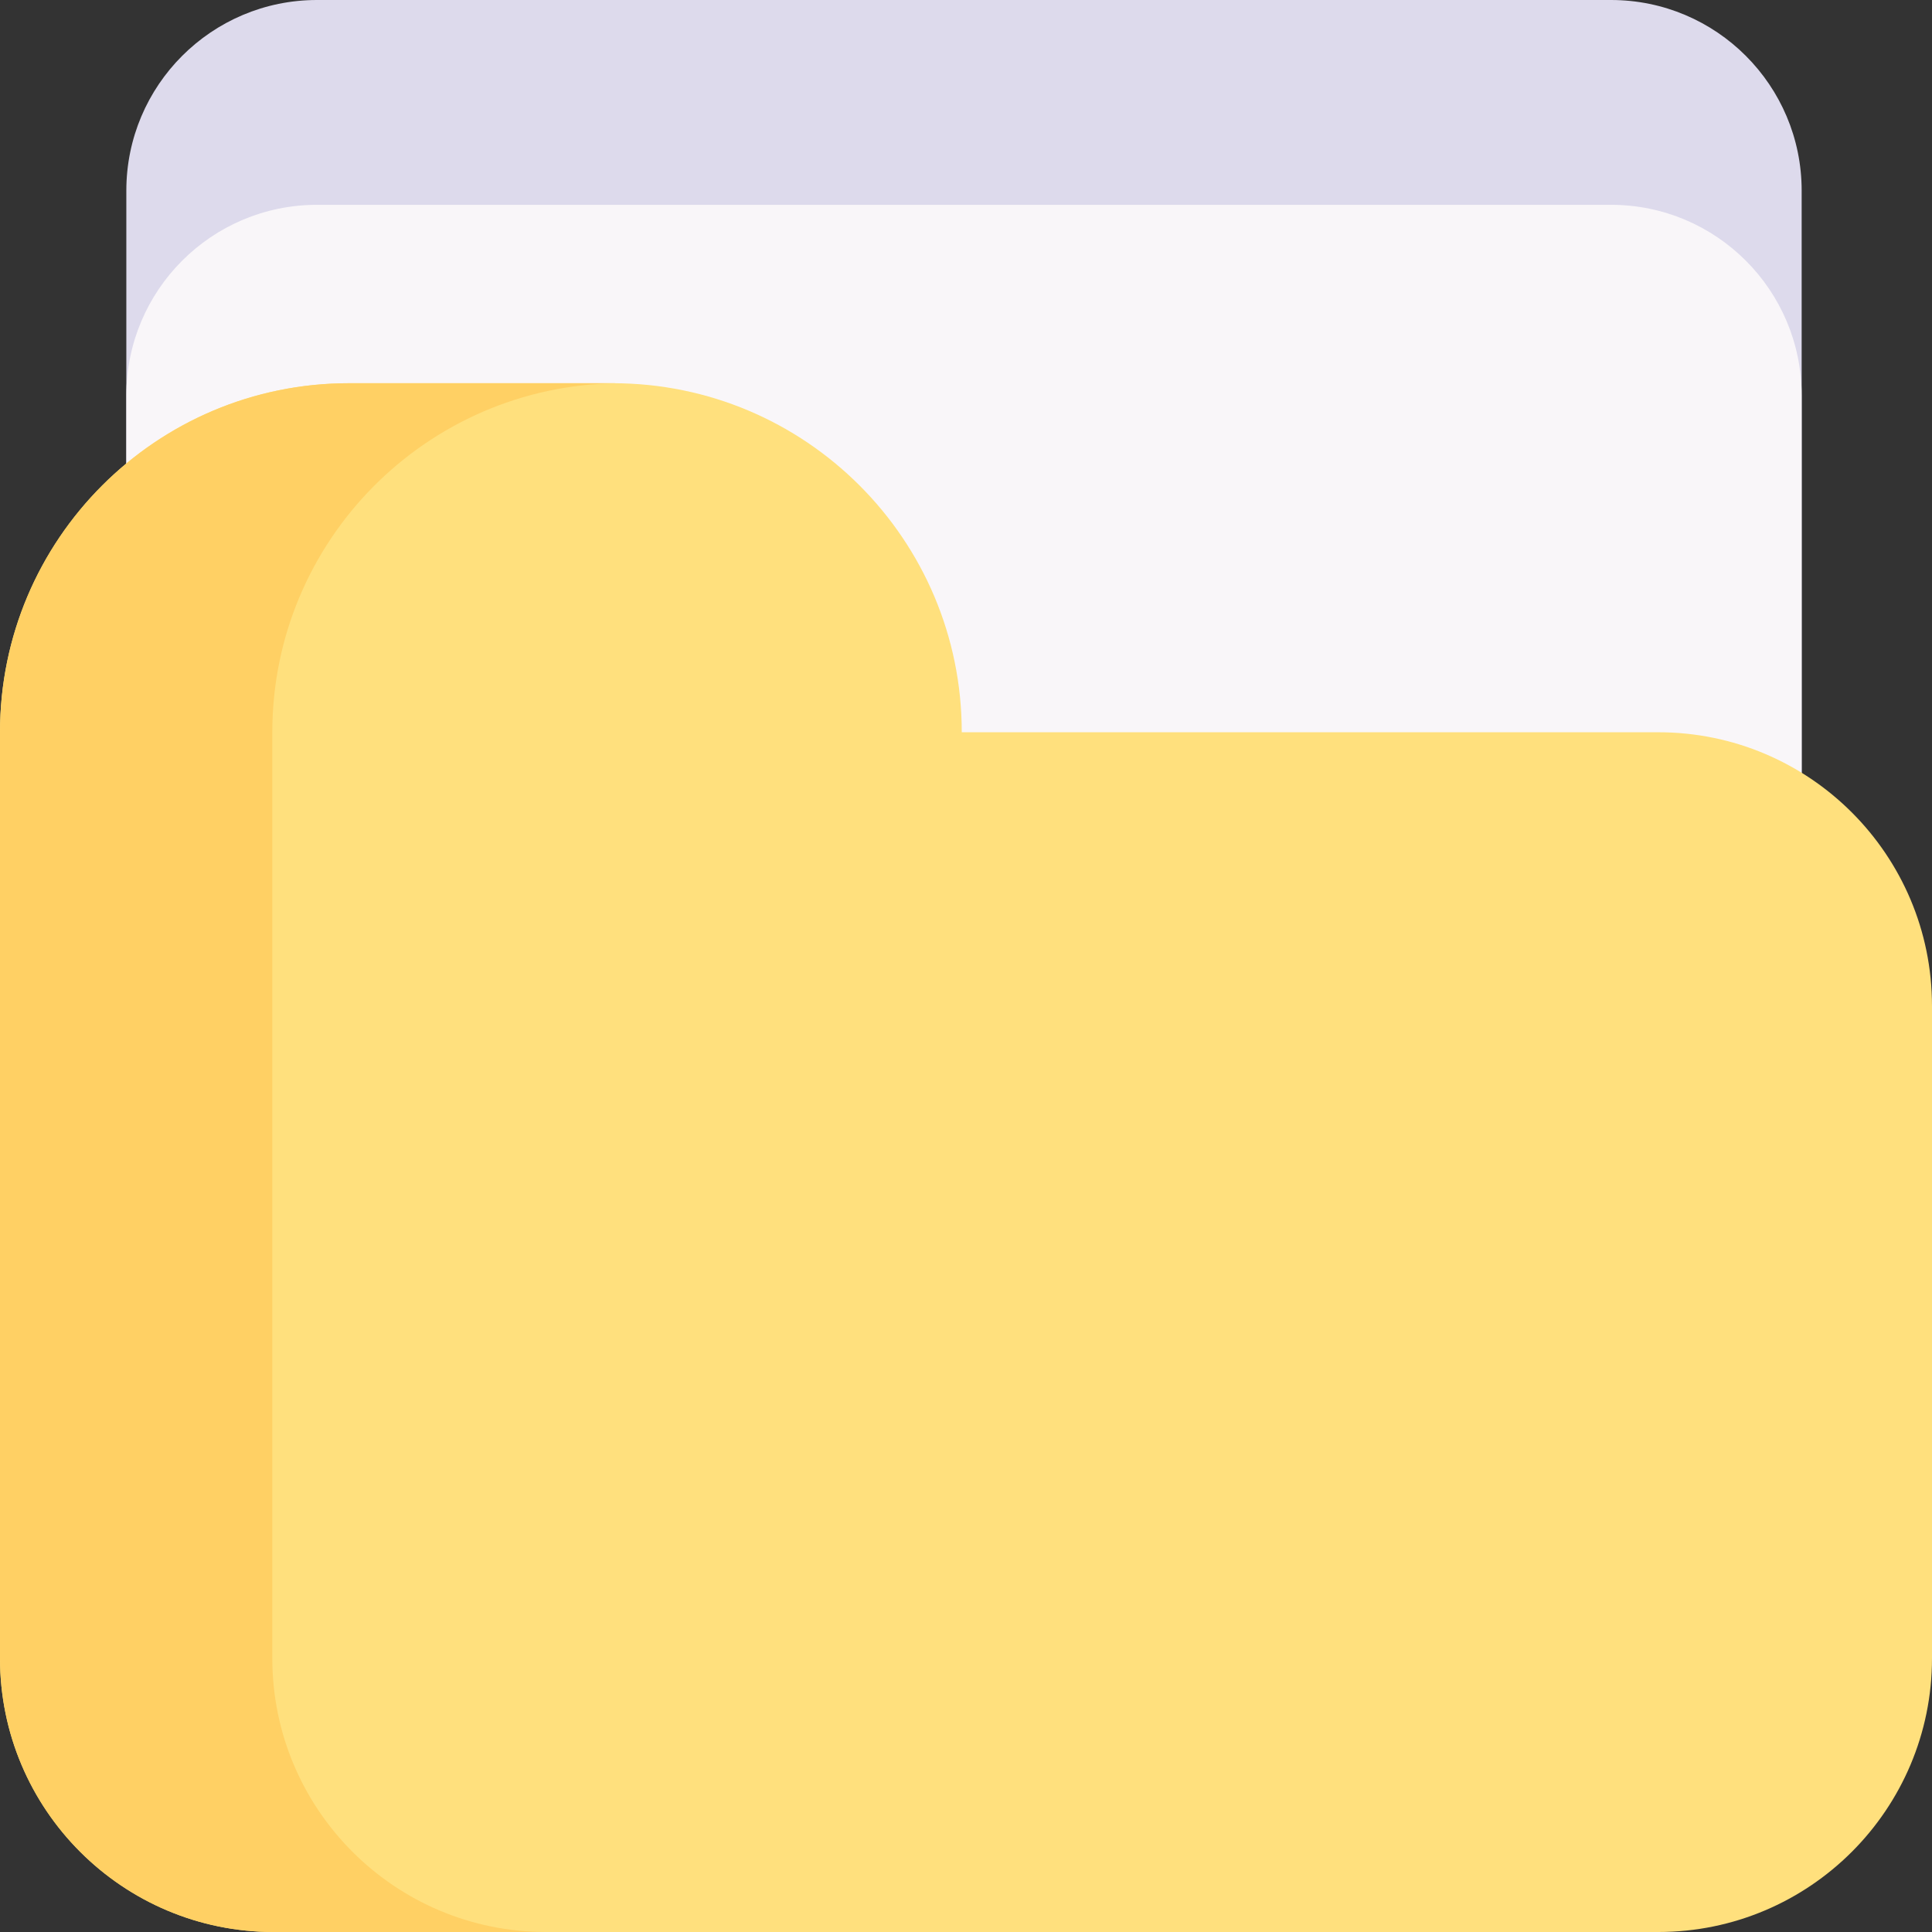 <svg id="Capa_1" enable-background="new 0 0 512 512" height="512" viewBox="0 0 512 512" width="512" xmlns="http://www.w3.org/2000/svg"><rect x="0" y="0" width="512" height="512" fill="#333333" stroke="none"/><g><path d="m426.933 0h-342.926c-27.905 0-50.527 22.622-50.527 50.528v231.071h443.98v-231.071c0-27.906-22.622-50.528-50.527-50.528z" fill="#dddaec"/><path d="m426.933 54.28h-342.926c-27.906 0-50.528 22.622-50.528 50.528v231.071h443.98v-231.071c.001-27.906-22.621-50.528-50.526-50.528z" fill="#f9f6f9"/><path d="m512 266.595v172.866c0 40.062-32.477 72.539-72.539 72.539h-366.922c-40.062 0-72.539-32.477-72.539-72.539v-245.406c0-51.086 41.414-92.5 92.5-92.5h69.877c51.086 0 92.5 41.414 92.5 92.5h184.584c40.062 0 72.539 32.477 72.539 72.54z" fill="#ffe07d"/><path d="m144.71 512h-72.165c-40.063 0-72.545-32.482-72.545-72.535v-245.41c0-51.087 41.413-92.5 92.5-92.5h69.877c.381 0 .762 0 1.143.01-50.561.608-91.356 41.784-91.356 92.49v245.41c0 40.053 32.482 72.535 72.546 72.535z" fill="#ffd064"/></g></svg>